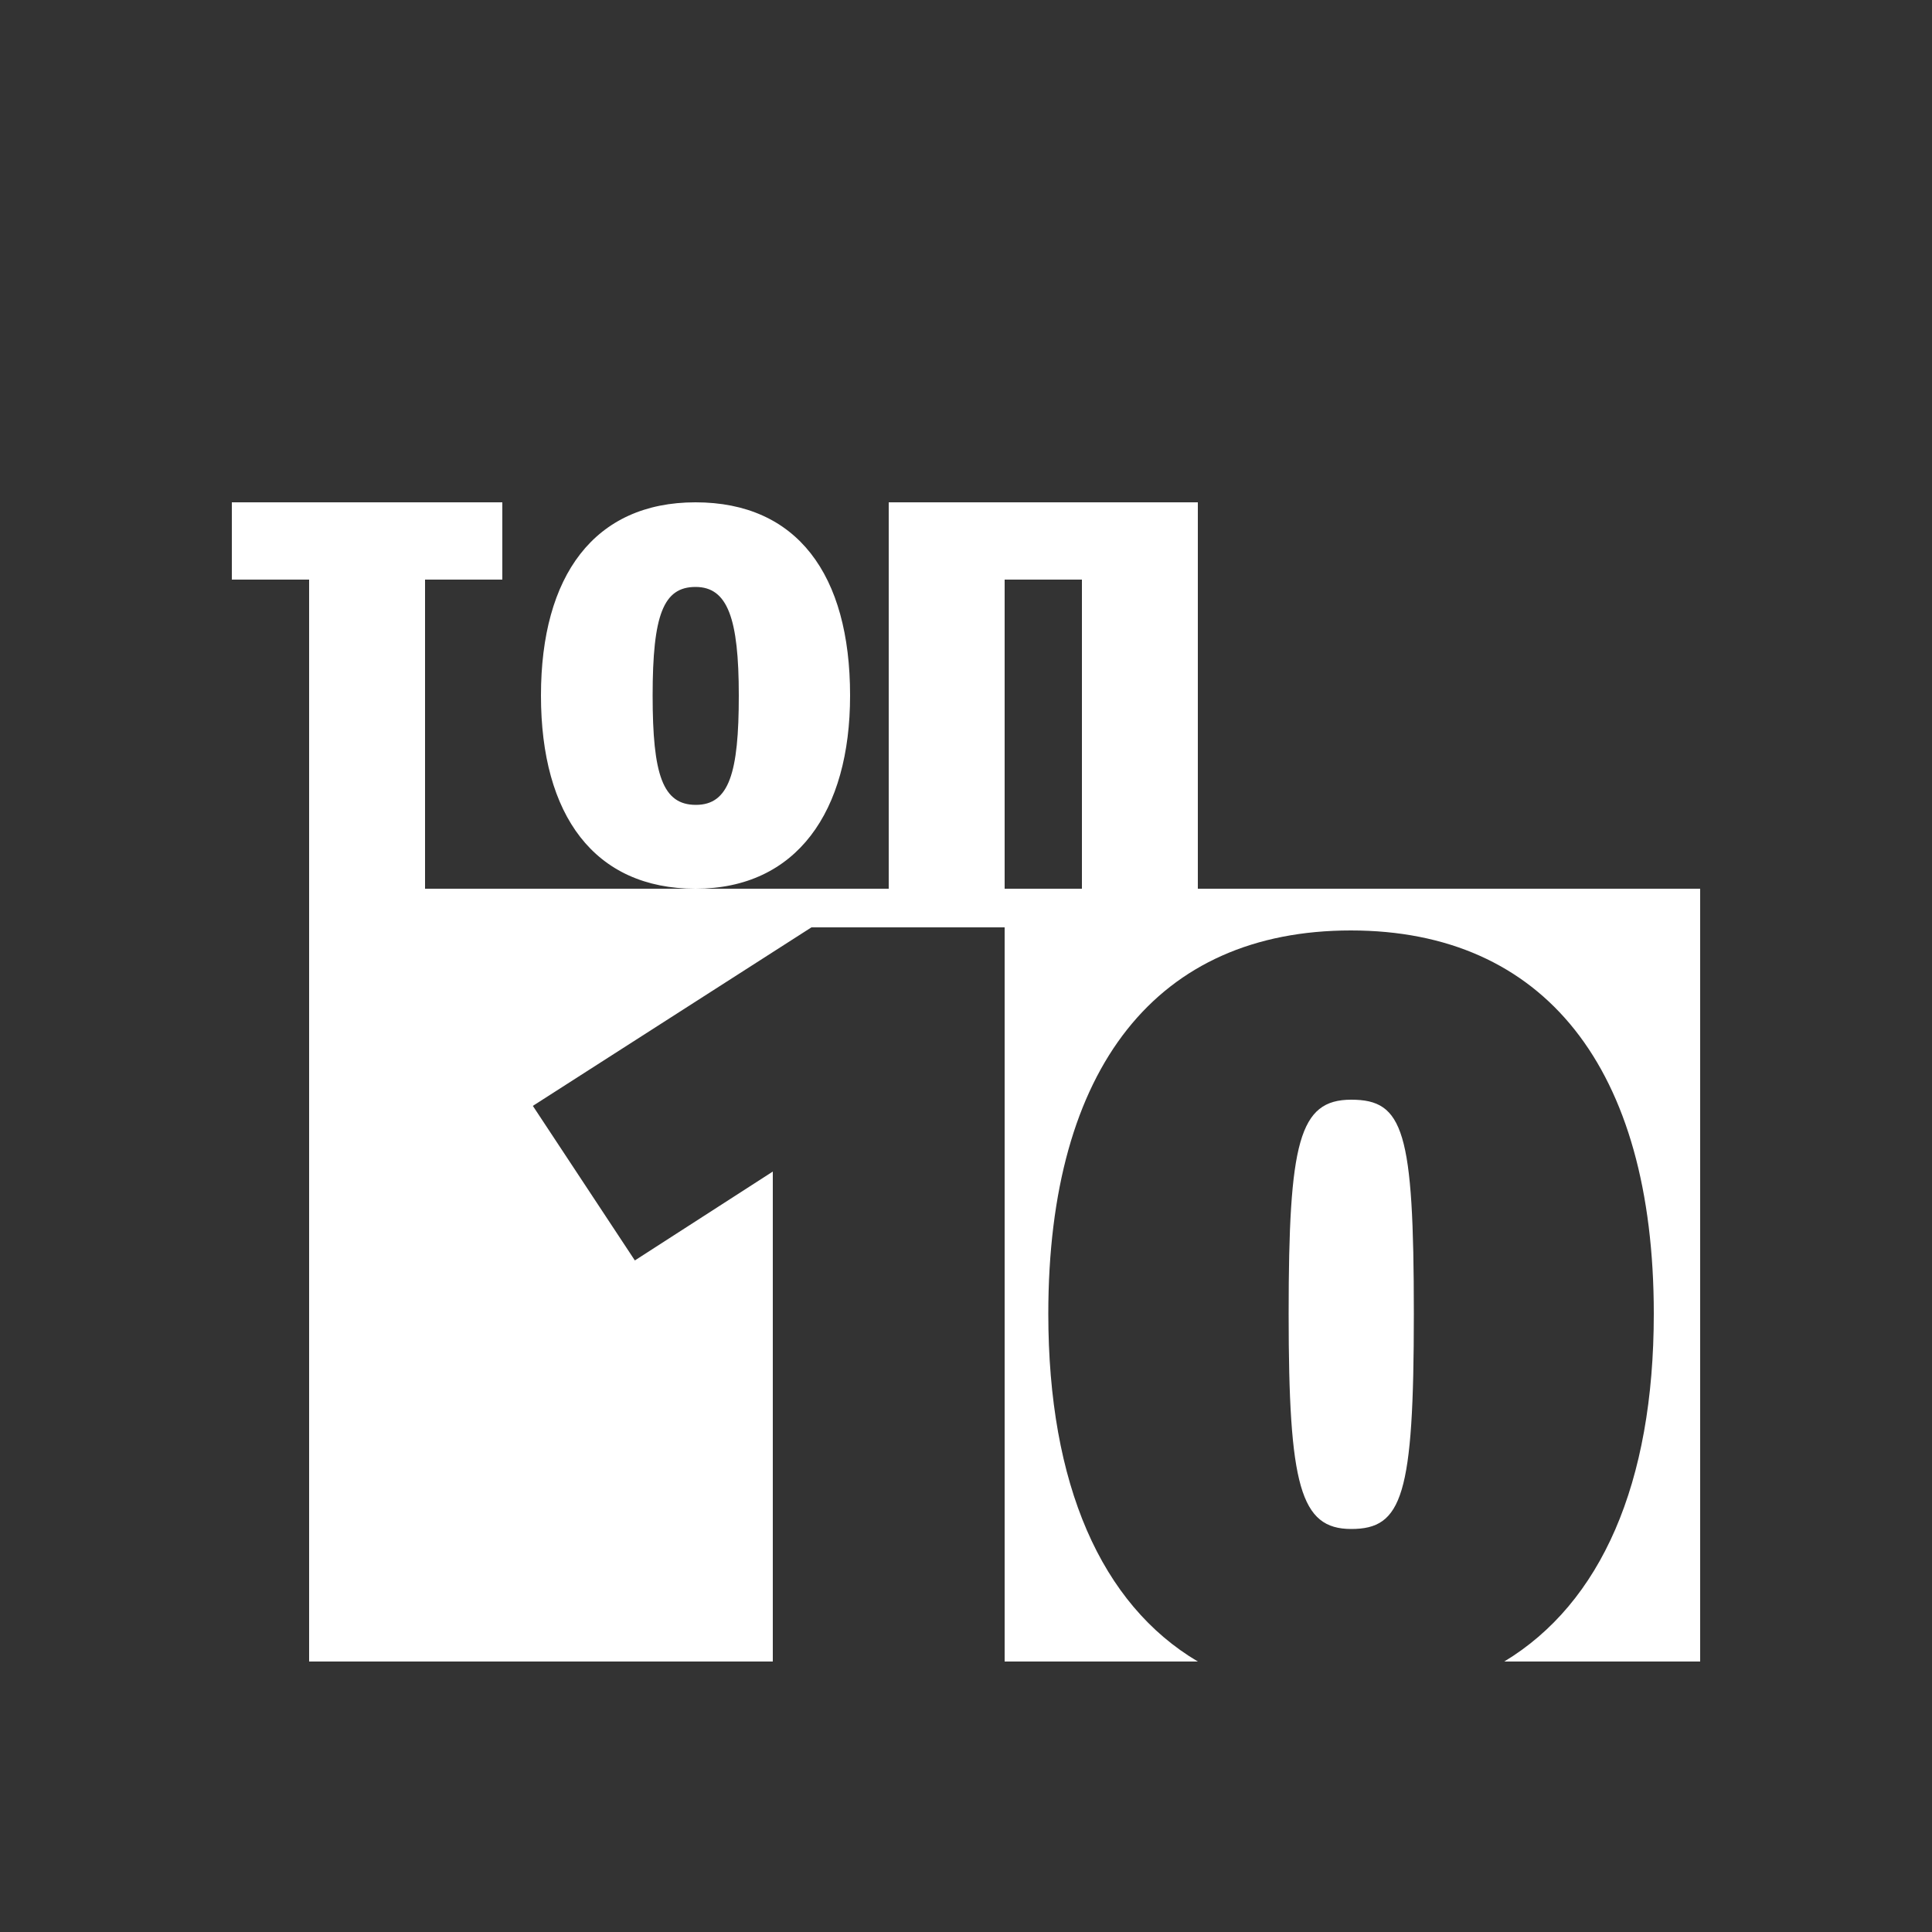 <svg id="Layer_1" data-name="Layer 1" xmlns="http://www.w3.org/2000/svg" viewBox="0 0 50 50"><rect x="0" y="0" width="50" height="50" fill="#333333" stroke="none"/><defs><style>.cls-1{fill:#fff;}</style></defs><title>dock_icon_04</title><path class="cls-1" d="M36.59,34c0-4.74-.27-5.54-1.62-5.54S33.35,29.55,33.35,34s.3,5.57,1.62,5.57S36.59,38.71,36.59,34Z"/><path class="cls-1" d="M8,23V43H20V30.32l-3.57,2.3-2.64-4L21,24h5V43h5c-2.5-1.48-3.87-4.58-3.87-9,0-6.39,2.83-9.92,7.83-9.92S42.8,27.63,42.8,34c0,4.4-1.37,7.49-3.87,9H44V23Z"/><path class="cls-1" d="M13,15H11v8H8V15H6V13h7Z"/><path class="cls-1" d="M22,18c0,3-1.38,5-4,5s-4-1.9-4-5,1.38-5,4-5S22,14.86,22,18Zm-5.11,0c0,2.05.26,2.83,1.12,2.83S19.12,20,19.12,18s-.29-2.81-1.12-2.81S16.89,15.91,16.89,18Z"/><path class="cls-1" d="M31,23H28V15H26v8H23V13h8Z"/></svg>